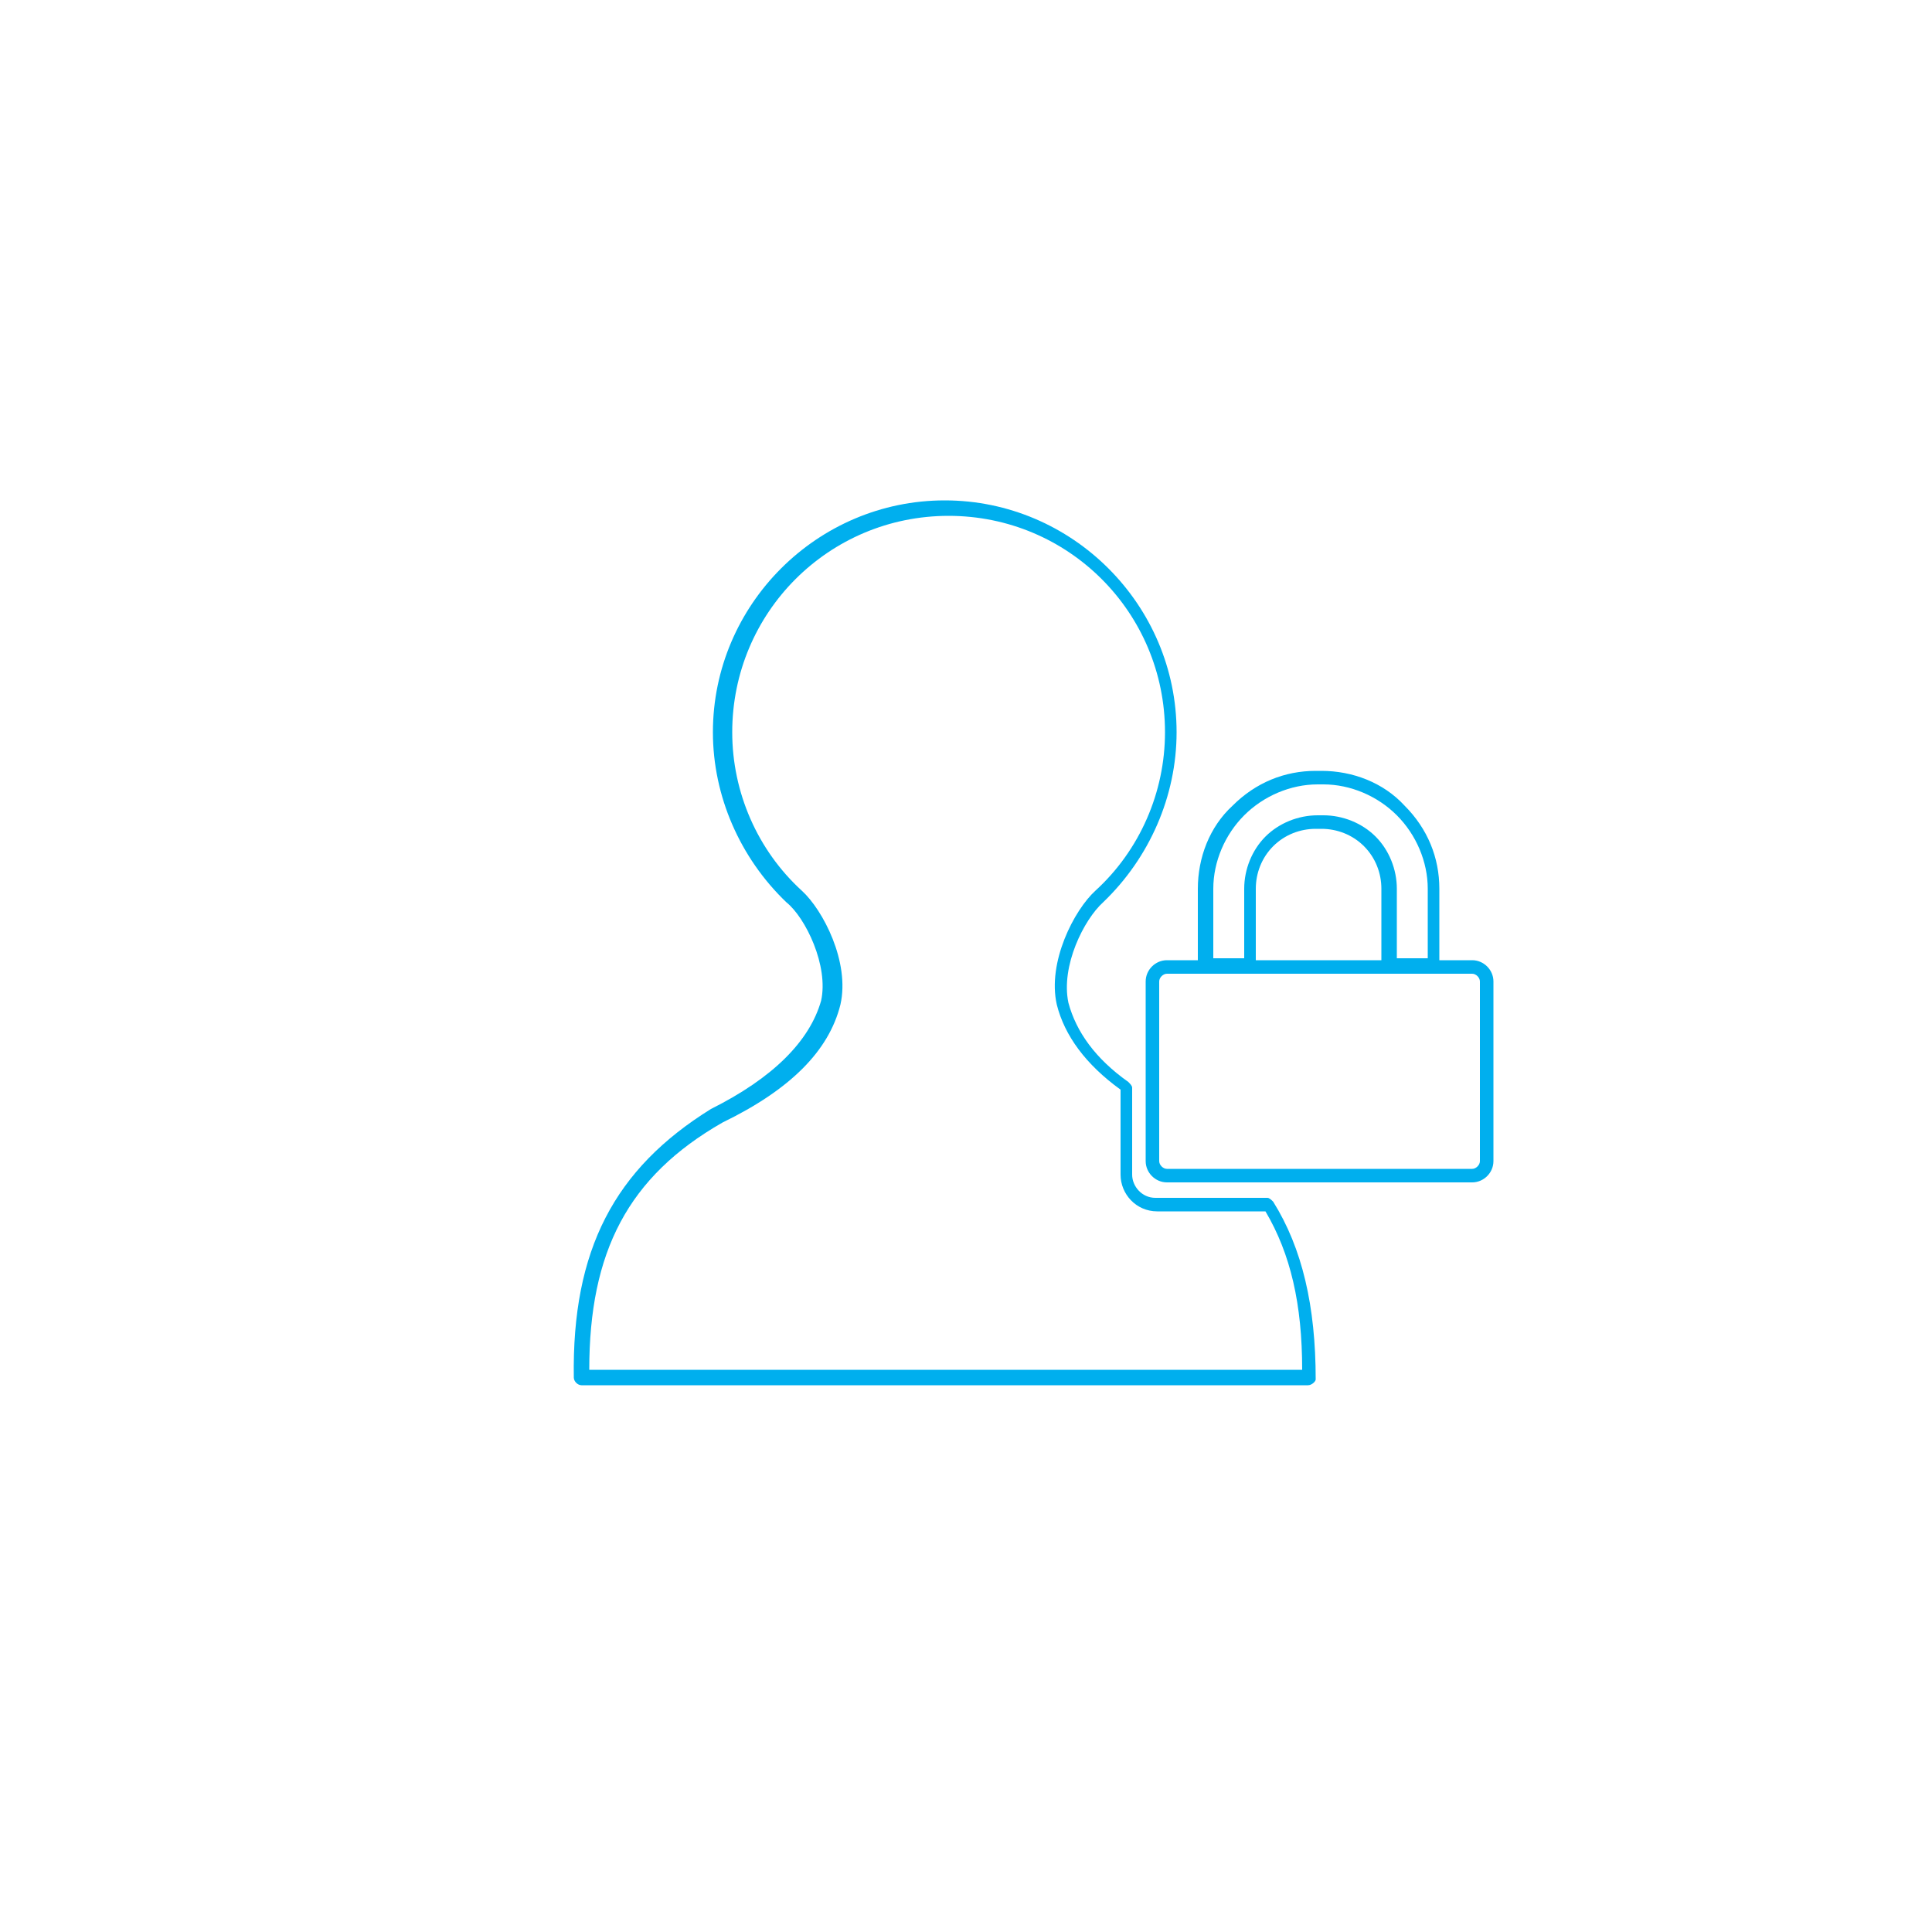 <?xml version="1.0" encoding="utf-8"?>
<!-- Generator: Adobe Illustrator 21.0.0, SVG Export Plug-In . SVG Version: 6.00 Build 0)  -->
<svg version="1.1" id="иконки" xmlns="http://www.w3.org/2000/svg" xmlns:xlink="http://www.w3.org/1999/xlink" x="0px"
	 y="0px" viewBox="0 0 100 100" style="enable-background:new 0 0 100 100;" xml:space="preserve">
<style type="text/css">
	.st0{fill:#00AFEE;}
</style>
<g>
	<g>
		<g>
			<path class="st0" d="M67.7,71.7H30.1c-0.2,0-0.4-0.2-0.4-0.4c-0.1-6.6,2.1-10.8,7.1-13.9c3.2-1.6,5.1-3.5,5.7-5.6
				c0.4-1.8-0.8-4.3-1.8-5.1c-2.4-2.3-3.8-5.5-3.8-8.8c0-6.6,5.4-12,12-12c6.6,0,12,5.4,12,12c0,3.3-1.4,6.5-3.8,8.8
				c-1,0.9-2.2,3.3-1.8,5.2c0.4,1.5,1.4,2.9,3.1,4.1c0.1,0.1,0.2,0.2,0.2,0.3v4.5c0,0.6,0.5,1.2,1.2,1.2h5.8c0.1,0,0.2,0.1,0.3,0.2
				c1.5,2.4,2.2,5.4,2.2,9.2C68.1,71.5,67.9,71.7,67.7,71.7z M30.5,70.9h36.9c0-3.4-0.6-6-1.9-8.2h-5.6c-1.1,0-1.9-0.9-1.9-1.9v-4.4
				c-1.8-1.3-2.9-2.8-3.3-4.4c-0.5-2.2,0.9-4.9,2-5.9c2.3-2.1,3.6-5.1,3.6-8.2c0-6.2-5-11.2-11.2-11.2s-11.2,5-11.2,11.2
				c0,3.1,1.3,6.1,3.6,8.2c1.1,1,2.5,3.7,2,5.9c-0.6,2.4-2.6,4.4-6.1,6.1C32.5,60.9,30.5,64.8,30.5,70.9z"/>
		</g>
		<g>
			<path class="st0" d="M76.2,61.2H60.4c-0.6,0-1.1-0.5-1.1-1.1v-9.3c0-0.6,0.5-1.1,1.1-1.1h15.8c0.6,0,1.1,0.5,1.1,1.1v9.3
				C77.3,60.7,76.8,61.2,76.2,61.2z M60.4,50.4c-0.2,0-0.4,0.2-0.4,0.4v9.3c0,0.2,0.2,0.4,0.4,0.4h15.8c0.2,0,0.4-0.2,0.4-0.4v-9.3
				c0-0.2-0.2-0.4-0.4-0.4H60.4z"/>
		</g>
		<g>
			<path class="st0" d="M74.6,50.4h-3.1V46c0-0.8-0.3-1.6-0.9-2.2c-0.6-0.6-1.4-0.9-2.2-0.9h-0.3c-0.8,0-1.6,0.3-2.2,0.9
				s-0.9,1.4-0.9,2.2v4.3H62V46c0-1.6,0.6-3.2,1.8-4.3c1.2-1.2,2.7-1.8,4.3-1.8h0.3c1.6,0,3.2,0.6,4.3,1.8c1.2,1.2,1.8,2.7,1.8,4.3
				V50.4z M72.3,49.6h1.6V46c0-1.4-0.6-2.8-1.6-3.8c-1-1-2.4-1.6-3.8-1.6h-0.3c-1.4,0-2.8,0.6-3.8,1.6c-1,1-1.6,2.4-1.6,3.8v3.6h1.6
				V46c0-1,0.4-2,1.1-2.7s1.7-1.1,2.7-1.1h0.3c1,0,2,0.4,2.7,1.1c0.7,0.7,1.1,1.7,1.1,2.7V49.6z"/>
		</g>
	</g>
</g>
</svg>
